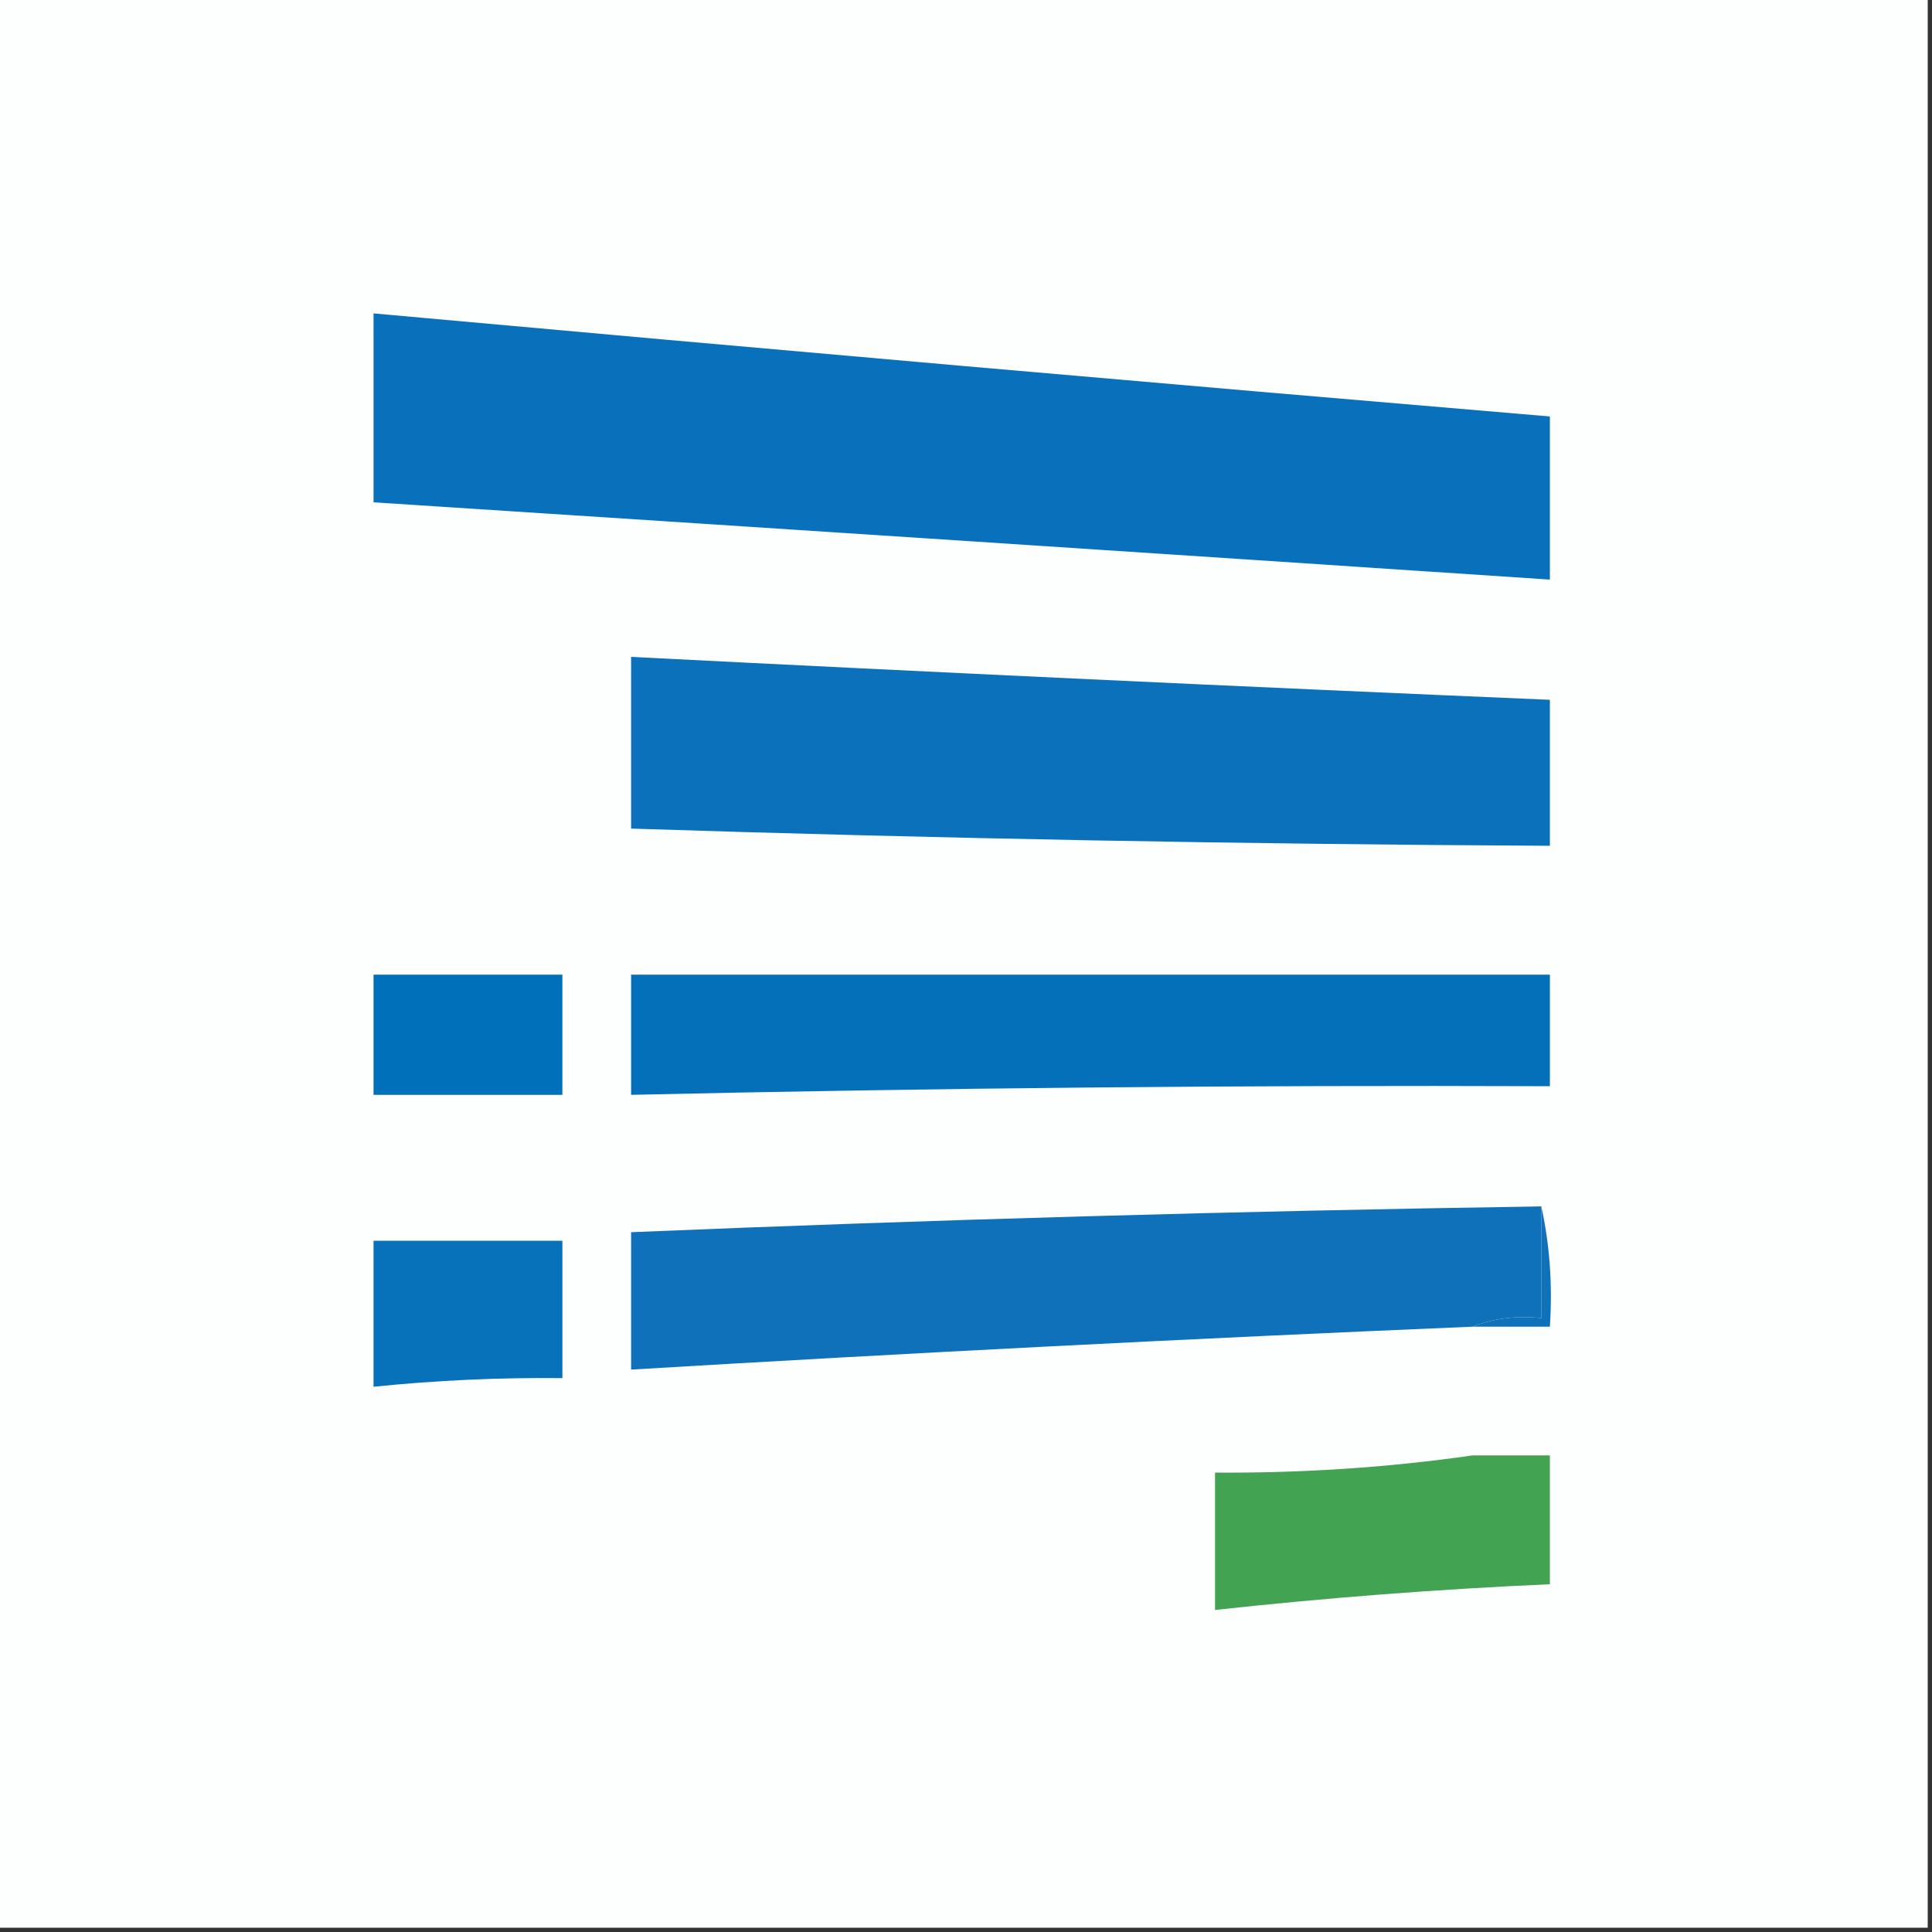 <svg width="32" height="32" viewBox="0 0 32 32" fill="none" xmlns="http://www.w3.org/2000/svg">
    <rect x="0" y="0" width="32" height="32" fill="#333333" stroke="none"/>
    <g clip-path="url(#clip0_3891_197)">
        <path fill-rule="evenodd" clip-rule="evenodd"
            d="M-0.071 -0.071C10.595 -0.071 21.262 -0.071 31.929 -0.071C31.929 10.595 31.929 21.262 31.929 31.929C21.262 31.929 10.595 31.929 -0.071 31.929C-0.071 21.262 -0.071 10.595 -0.071 -0.071Z"
            fill="#FDFEFE" />
        <path fill-rule="evenodd" clip-rule="evenodd"
            d="M6.187 5.191C12.678 5.78 19.173 6.349 25.671 6.898C25.671 7.799 25.671 8.7 25.671 9.6C19.177 9.167 12.682 8.741 6.187 8.32C6.187 7.277 6.187 6.234 6.187 5.191Z"
            fill="#0971BB" />
        <path fill-rule="evenodd" clip-rule="evenodd"
            d="M10.453 10.88C15.524 11.138 20.597 11.375 25.671 11.591C25.671 12.397 25.671 13.203 25.671 14.009C20.597 13.983 15.524 13.889 10.453 13.724C10.453 12.776 10.453 11.828 10.453 10.88Z"
            fill="#0B71BB" />
        <path fill-rule="evenodd" clip-rule="evenodd"
            d="M6.187 16.143C7.229 16.143 8.272 16.143 9.315 16.143C9.315 16.806 9.315 17.47 9.315 18.134C8.272 18.134 7.229 18.134 6.187 18.134C6.187 17.47 6.187 16.806 6.187 16.143Z"
            fill="#0170BA" />
        <path fill-rule="evenodd" clip-rule="evenodd"
            d="M10.453 16.143C15.526 16.143 20.598 16.143 25.671 16.143C25.671 16.759 25.671 17.375 25.671 17.991C20.597 17.972 15.525 18.019 10.453 18.134C10.453 17.47 10.453 16.806 10.453 16.143Z"
            fill="#0570BA" />
        <path fill-rule="evenodd" clip-rule="evenodd"
            d="M25.529 19.982C25.529 20.599 25.529 21.215 25.529 21.831C25.118 21.788 24.739 21.835 24.391 21.974C19.742 22.17 15.096 22.407 10.453 22.685C10.453 21.926 10.453 21.168 10.453 20.409C15.476 20.2 20.501 20.058 25.529 19.982Z"
            fill="#1071BB" />
        <path fill-rule="evenodd" clip-rule="evenodd"
            d="M6.187 20.551C7.229 20.551 8.272 20.551 9.315 20.551C9.315 21.309 9.315 22.068 9.315 22.826C8.269 22.815 7.226 22.862 6.187 22.969C6.187 22.163 6.187 21.357 6.187 20.551Z"
            fill="#0771BA" />
        <path fill-rule="evenodd" clip-rule="evenodd"
            d="M25.529 19.982C25.669 20.618 25.716 21.282 25.671 21.974C25.244 21.974 24.818 21.974 24.391 21.974C24.739 21.835 25.119 21.788 25.529 21.831C25.529 21.215 25.529 20.599 25.529 19.982Z"
            fill="#1071BB" />
        <path fill-rule="evenodd" clip-rule="evenodd"
            d="M24.391 24.106C24.818 24.106 25.244 24.106 25.671 24.106C25.671 24.818 25.671 25.529 25.671 26.24C23.817 26.322 21.969 26.464 20.125 26.666C20.125 25.908 20.125 25.149 20.125 24.391C21.575 24.401 22.997 24.306 24.391 24.106Z"
            fill="#42A353" />
    </g>
    <defs>
        <clipPath id="clip0_3891_197">
            <rect width="32" height="32" fill="white" />
        </clipPath>
    </defs>
</svg>